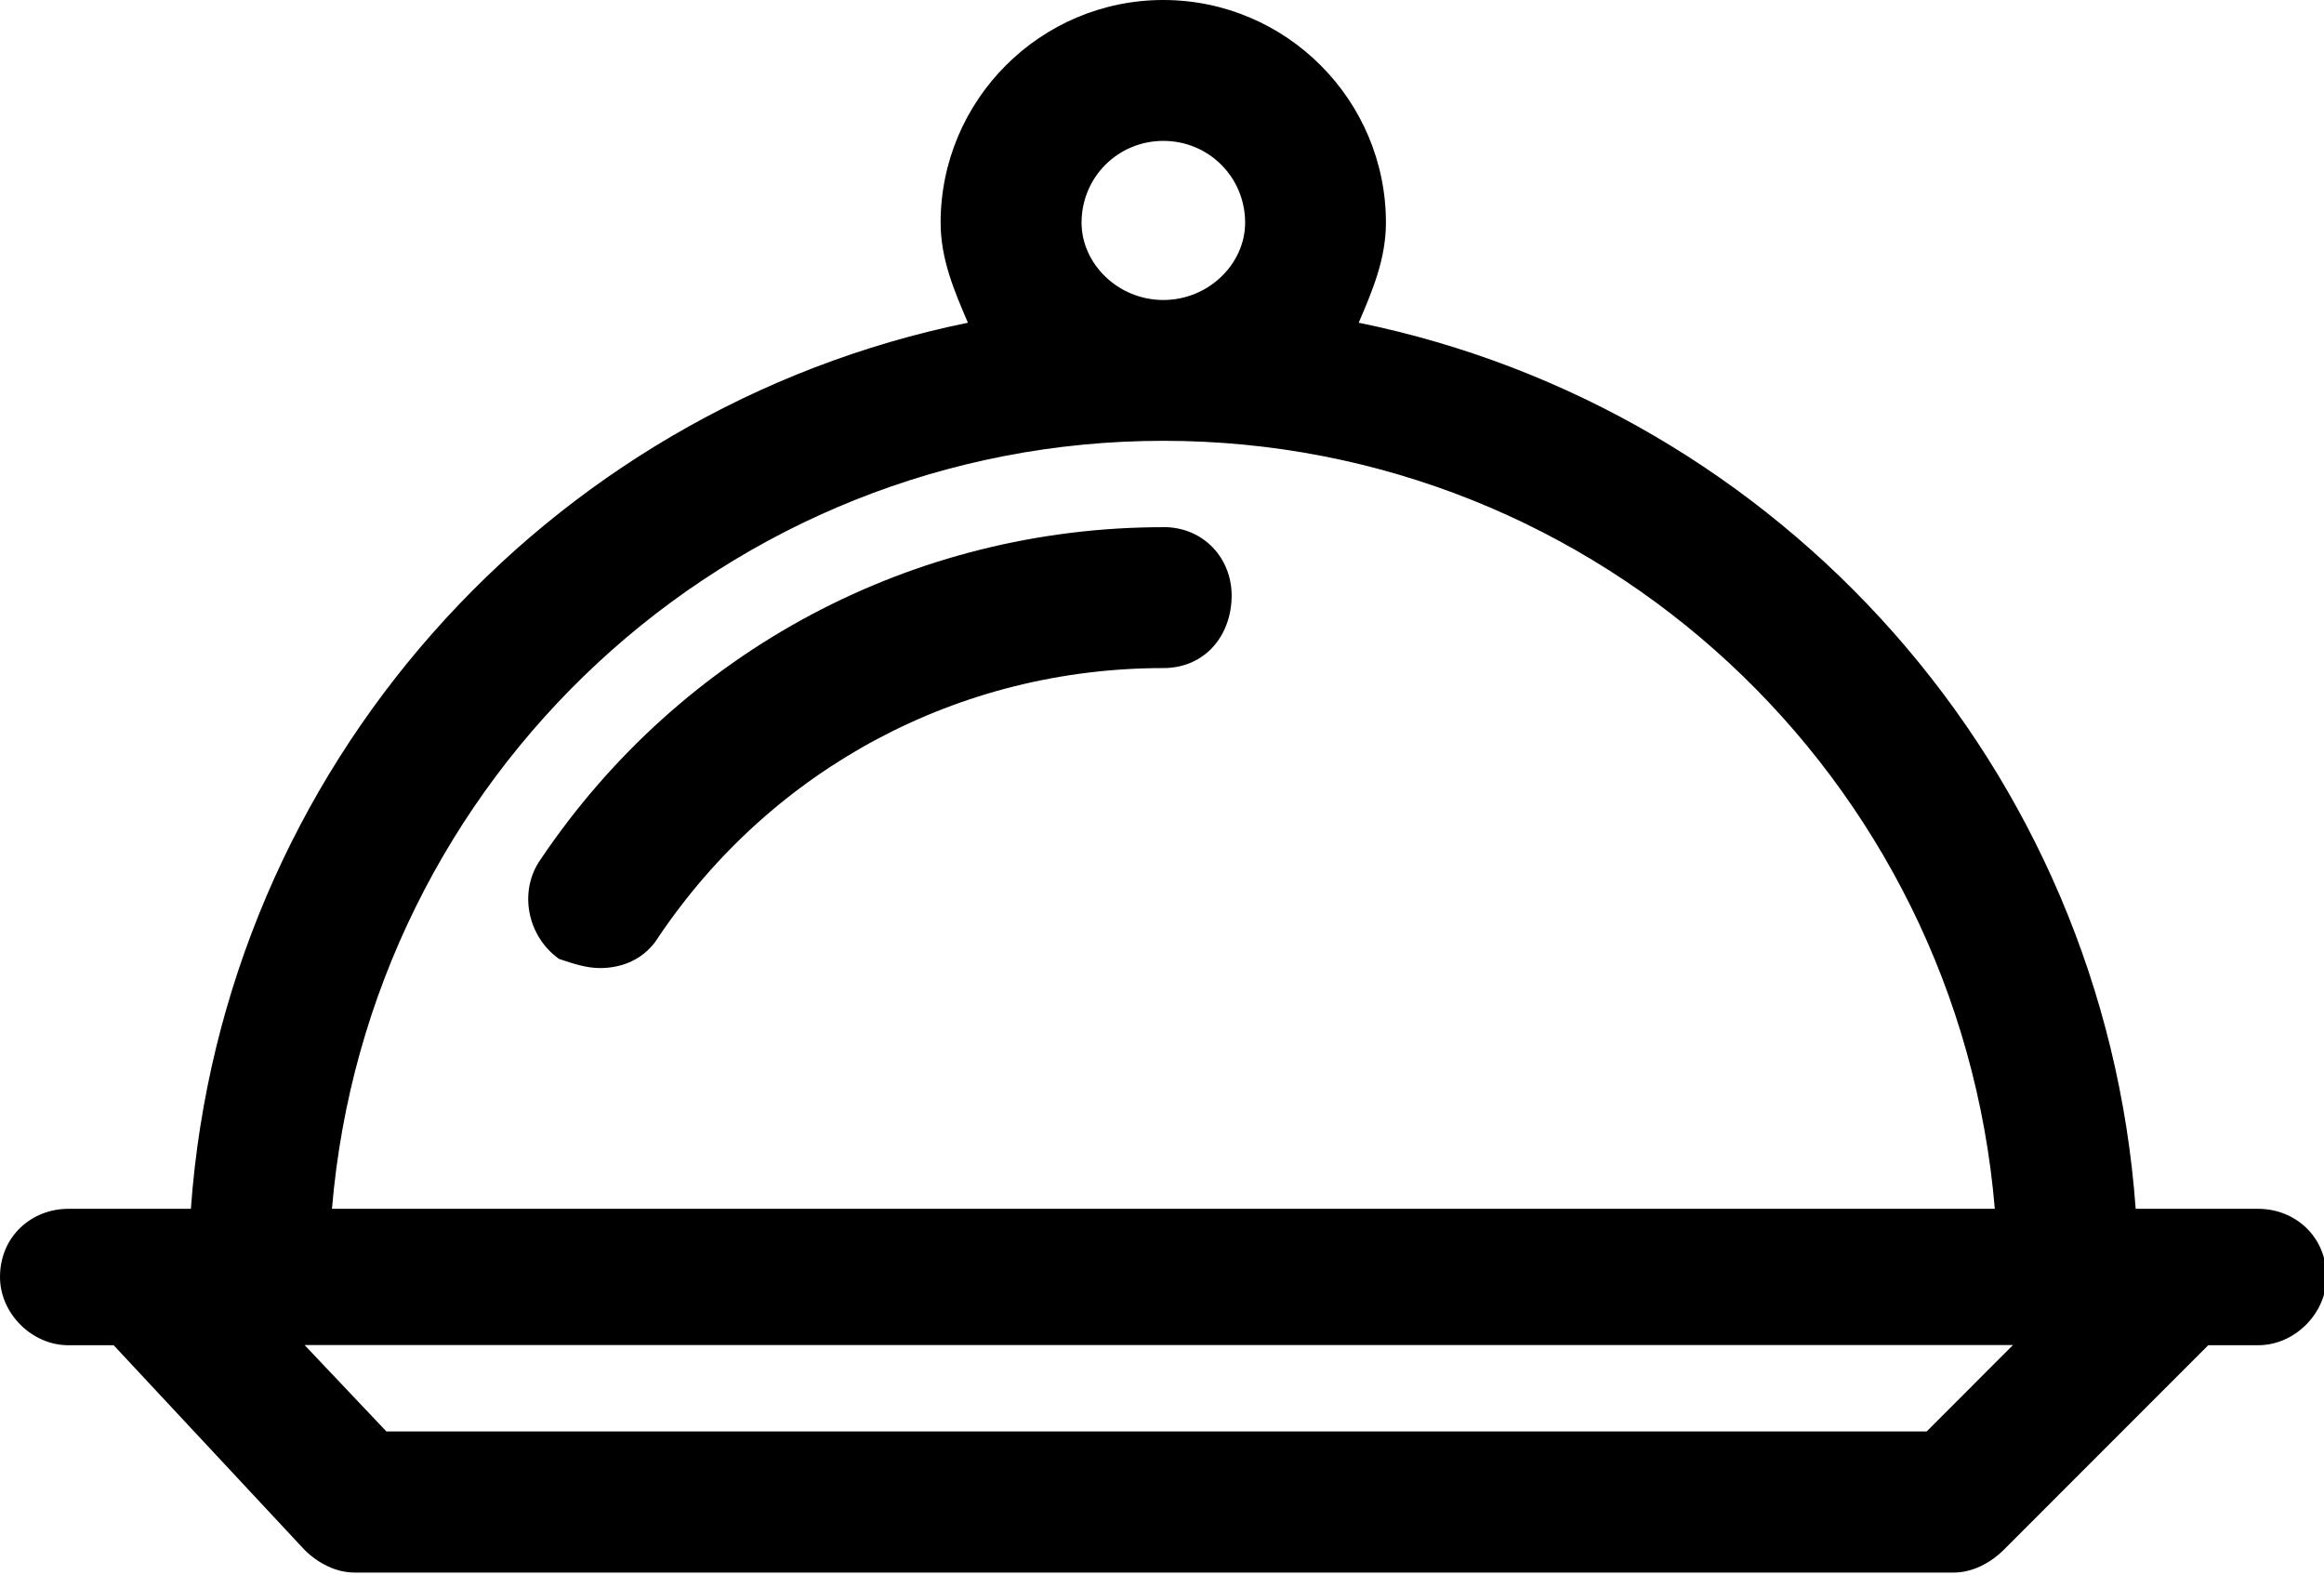 <?xml version="1.0" encoding="UTF-8" standalone="no"?>
<svg width="31px" height="21px" viewBox="0 0 31 21" version="1.1" xmlns="http://www.w3.org/2000/svg" xmlns:xlink="http://www.w3.org/1999/xlink">
    <!-- Generator: Sketch 3.7.1 (28215) - http://www.bohemiancoding.com/sketch -->
    <title>buffet</title>
    <desc>Created with Sketch.</desc>
    <defs></defs>
    <g id="Page-1" stroke="none" stroke-width="1" fill="none" fill-rule="evenodd">
        <g id="1-56" transform="translate(-312, -62)" fill="#000000">
            <g id="buffet" transform="translate(312, 62)">
                <path d="M30.125,16.122 L28.488,16.122 C28.063,10.243 23.76,5.456 18.124,4.304 C18.306,3.879 18.487,3.455 18.487,2.97 C18.487,1.333 17.154,1.77635684e-15 15.517,1.77635684e-15 C13.88,1.77635684e-15 12.547,1.333 12.547,2.97 C12.547,3.455 12.729,3.88 12.911,4.304 C7.274,5.456 2.971,10.243 2.546,16.122 L0.91,16.122 C0.425,16.122 0,16.486 0,17.032 C0,17.517 0.425,17.941 0.91,17.941 L1.516,17.941 L4.061,20.669 C4.243,20.851 4.486,20.973 4.728,20.973 L26.062,20.973 C26.304,20.973 26.546,20.851 26.729,20.669 L29.456,17.941 L30.124,17.941 C30.608,17.941 31.033,17.517 31.033,17.032 C31.033,16.486 30.608,16.122 30.124,16.122 L30.125,16.122 Z M14.427,2.97 C14.427,2.364 14.912,1.879 15.518,1.879 C16.124,1.879 16.609,2.364 16.609,2.97 C16.609,3.516 16.124,4.001 15.518,4.001 C14.912,4.001 14.427,3.516 14.427,2.97 L14.427,2.97 Z M15.518,5.879 C21.336,5.879 26.125,10.364 26.609,16.122 L4.428,16.122 C4.912,10.364 9.701,5.879 15.519,5.879 L15.518,5.879 Z M25.7,19.091 L5.154,19.091 L4.063,17.939 L26.851,17.939 L25.7,19.091 Z M15.518,7.031 C12.184,7.031 9.094,8.668 7.215,11.456 C6.911,11.881 7.032,12.487 7.457,12.789 C7.639,12.85 7.821,12.911 8.003,12.911 C8.306,12.911 8.609,12.789 8.791,12.486 C10.307,10.243 12.791,8.91 15.519,8.91 C16.065,8.91 16.429,8.485 16.429,7.94 C16.429,7.455 16.065,7.03 15.519,7.03 L15.518,7.031 Z" id="Shape"></path>
            </g>
        </g>
    </g>
</svg>
